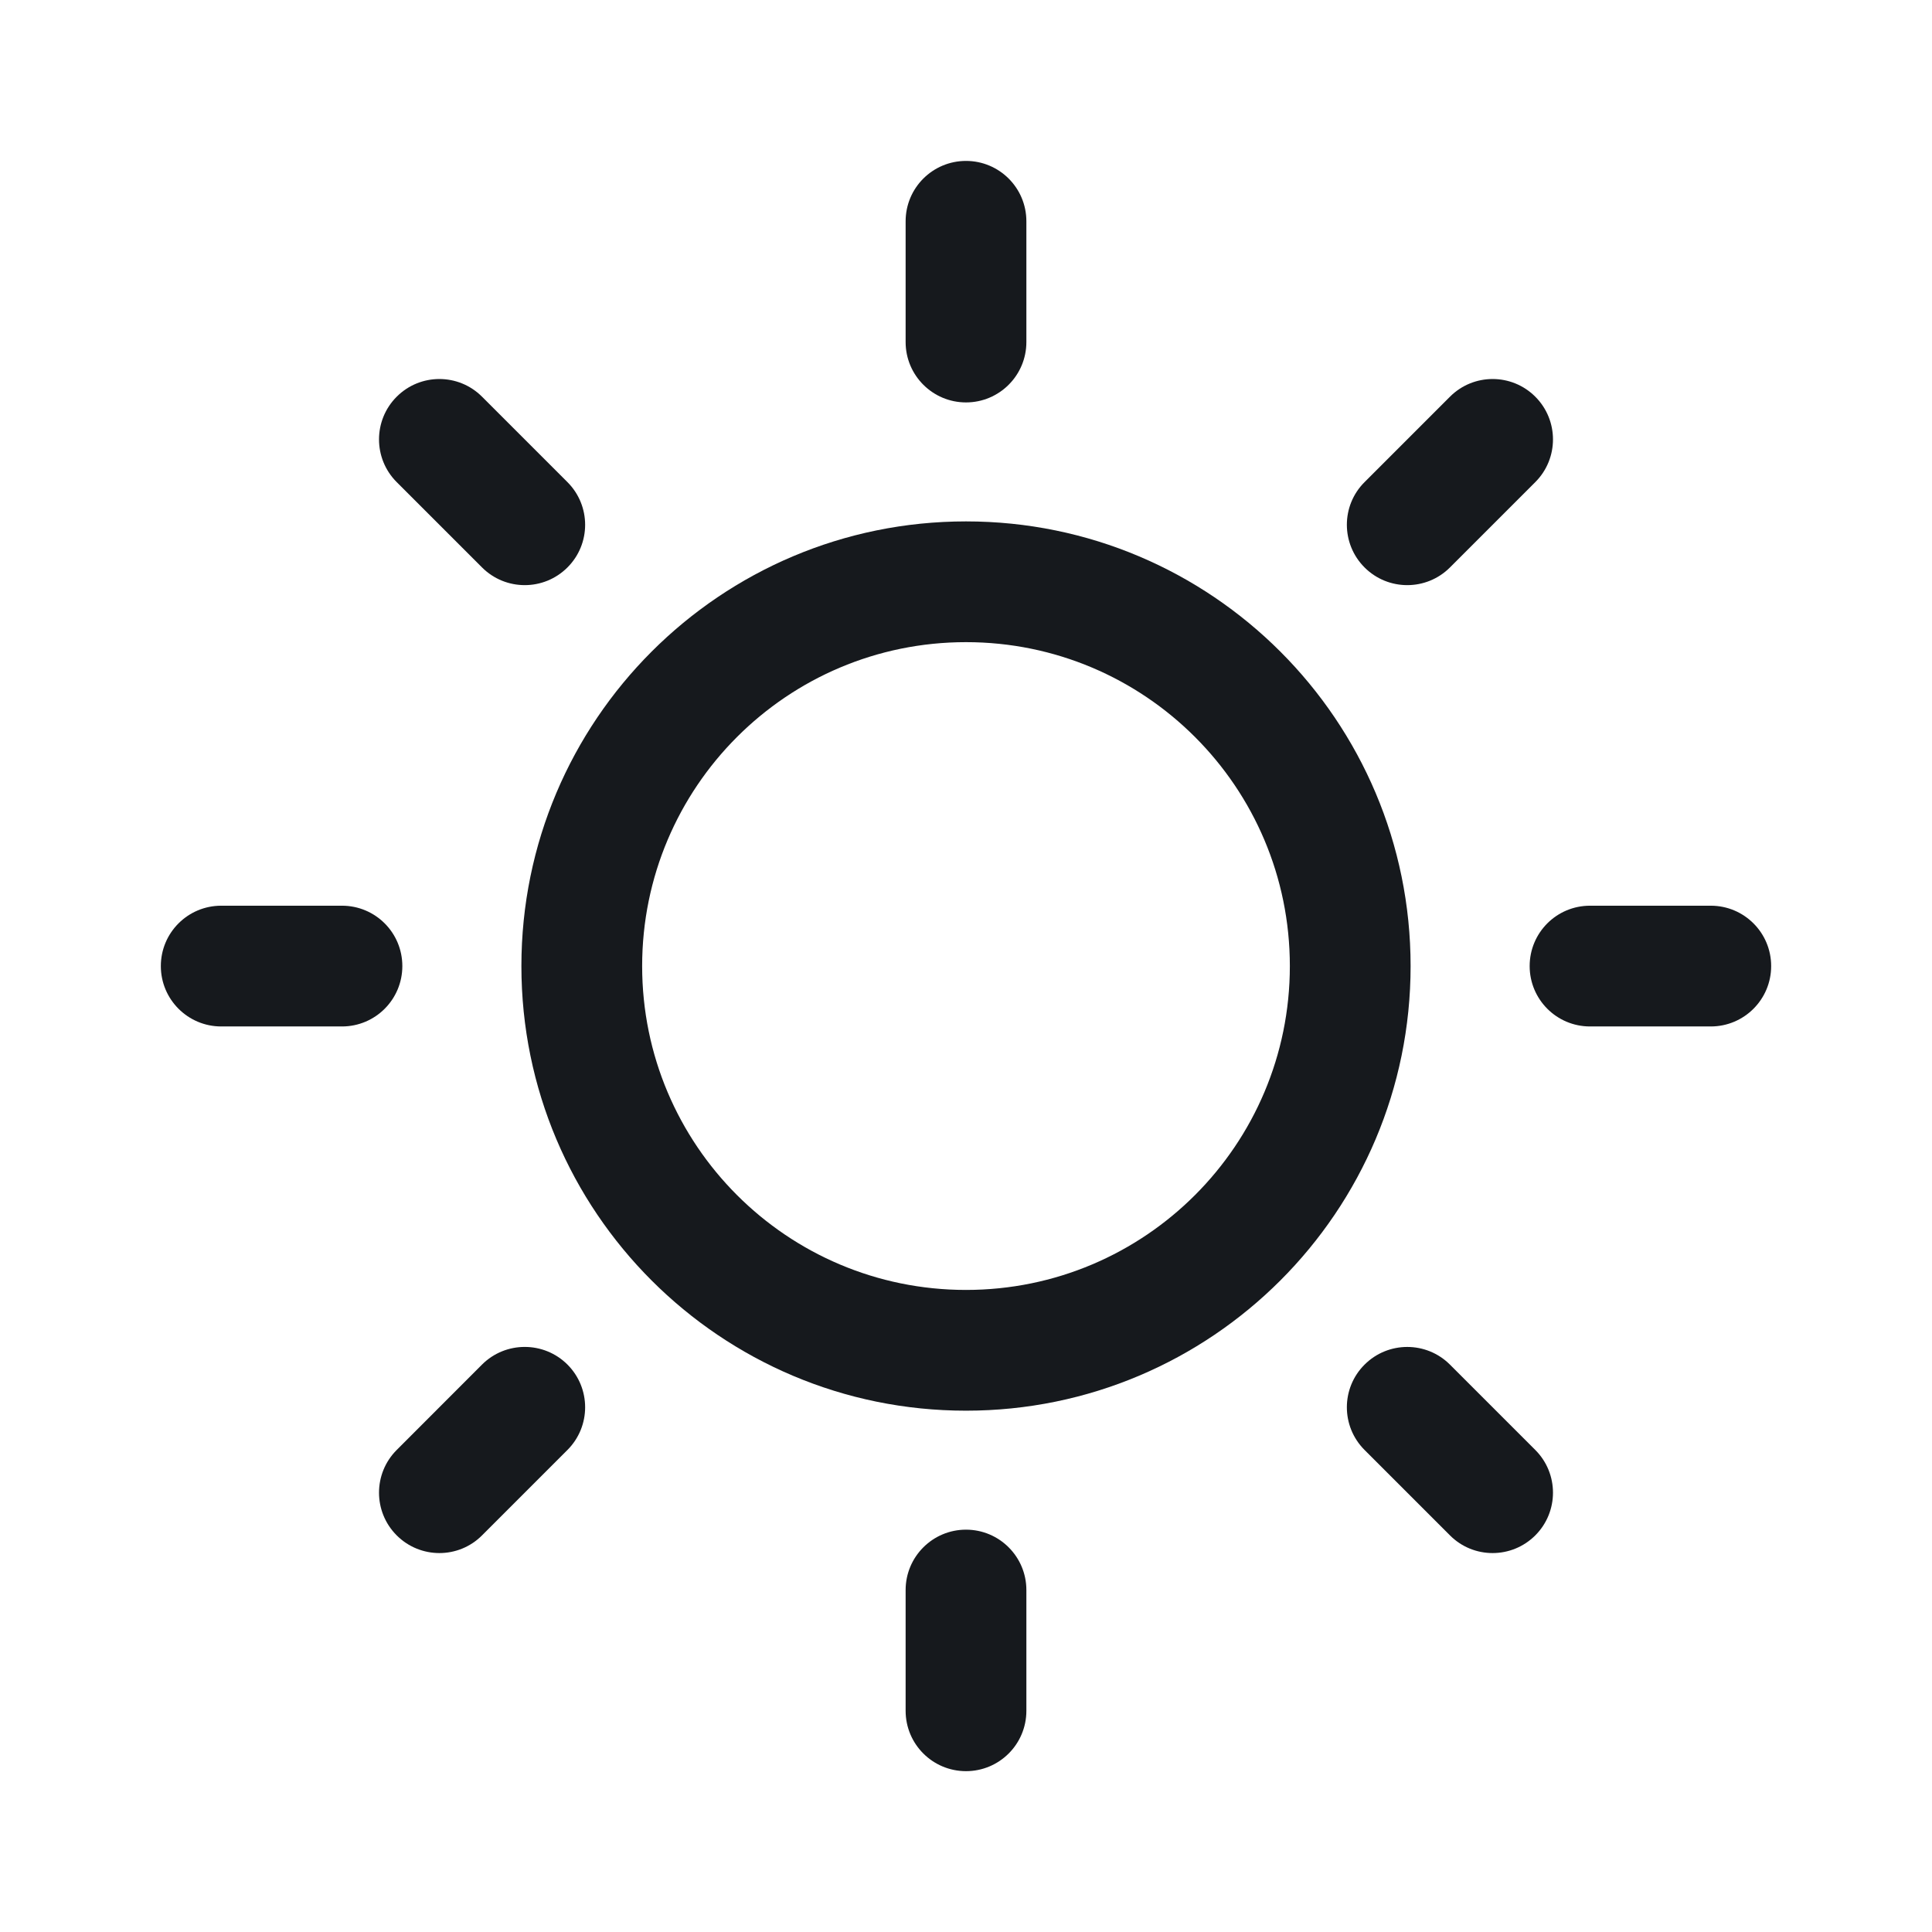 <svg width="24" height="24" viewBox="0 0 24 24" fill="none" xmlns="http://www.w3.org/2000/svg">
<path d="M12 1.999C12.414 1.999 12.75 2.334 12.75 2.749V4.249C12.75 4.663 12.414 4.999 12 4.999C11.586 4.999 11.25 4.663 11.25 4.249V2.749C11.25 2.334 11.586 1.999 12 1.999Z" fill="#16191D"/>
<path d="M6.477 12.001C6.477 8.95 8.949 6.477 12 6.477C15.05 6.477 17.523 8.95 17.523 12.001C17.523 15.051 15.05 17.524 12 17.524C8.949 17.524 6.477 15.051 6.477 12.001ZM12 7.977C9.778 7.977 7.977 9.778 7.977 12.001C7.977 14.223 9.778 16.024 12 16.024C14.222 16.024 16.023 14.223 16.023 12.001C16.023 9.778 14.222 7.977 12 7.977Z" fill="#16191D"/>
<path d="M12.75 19.752C12.75 19.338 12.414 19.002 12 19.002C11.586 19.002 11.25 19.338 11.25 19.752V21.252C11.25 21.667 11.586 22.002 12 22.002C12.414 22.002 12.75 21.667 12.75 21.252V19.752Z" fill="#16191D"/>
<path d="M1.998 12.001C1.998 11.586 2.334 11.251 2.748 11.251H4.248C4.663 11.251 4.998 11.586 4.998 12.001C4.998 12.415 4.663 12.751 4.248 12.751H2.748C2.334 12.751 1.998 12.415 1.998 12.001Z" fill="#16191D"/>
<path d="M19.752 11.251C19.337 11.251 19.002 11.586 19.002 12.001C19.002 12.415 19.337 12.751 19.752 12.751H21.252C21.666 12.751 22.002 12.415 22.002 12.001C22.002 11.586 21.666 11.251 21.252 11.251H19.752Z" fill="#16191D"/>
<path d="M4.928 19.073C4.635 18.78 4.635 18.305 4.928 18.012L5.988 16.951C6.281 16.659 6.756 16.659 7.049 16.951C7.342 17.244 7.342 17.719 7.049 18.012L5.988 19.073C5.696 19.366 5.221 19.366 4.928 19.073Z" fill="#16191D"/>
<path d="M16.951 5.989C16.658 6.281 16.658 6.756 16.951 7.049C17.244 7.342 17.719 7.342 18.012 7.049L19.072 5.989C19.365 5.696 19.365 5.221 19.072 4.928C18.779 4.635 18.305 4.635 18.012 4.928L16.951 5.989Z" fill="#16191D"/>
<path d="M4.928 4.928C5.221 4.635 5.695 4.635 5.988 4.928L7.049 5.989C7.342 6.282 7.342 6.757 7.049 7.049C6.756 7.342 6.281 7.342 5.988 7.049L4.928 5.989C4.635 5.696 4.635 5.221 4.928 4.928Z" fill="#16191D"/>
<path d="M18.012 16.952C17.719 16.659 17.244 16.659 16.951 16.952C16.658 17.244 16.658 17.719 16.951 18.012L18.012 19.073C18.304 19.366 18.779 19.366 19.072 19.073C19.365 18.78 19.365 18.305 19.072 18.012L18.012 16.952Z" fill="#16191D"/>
</svg>
